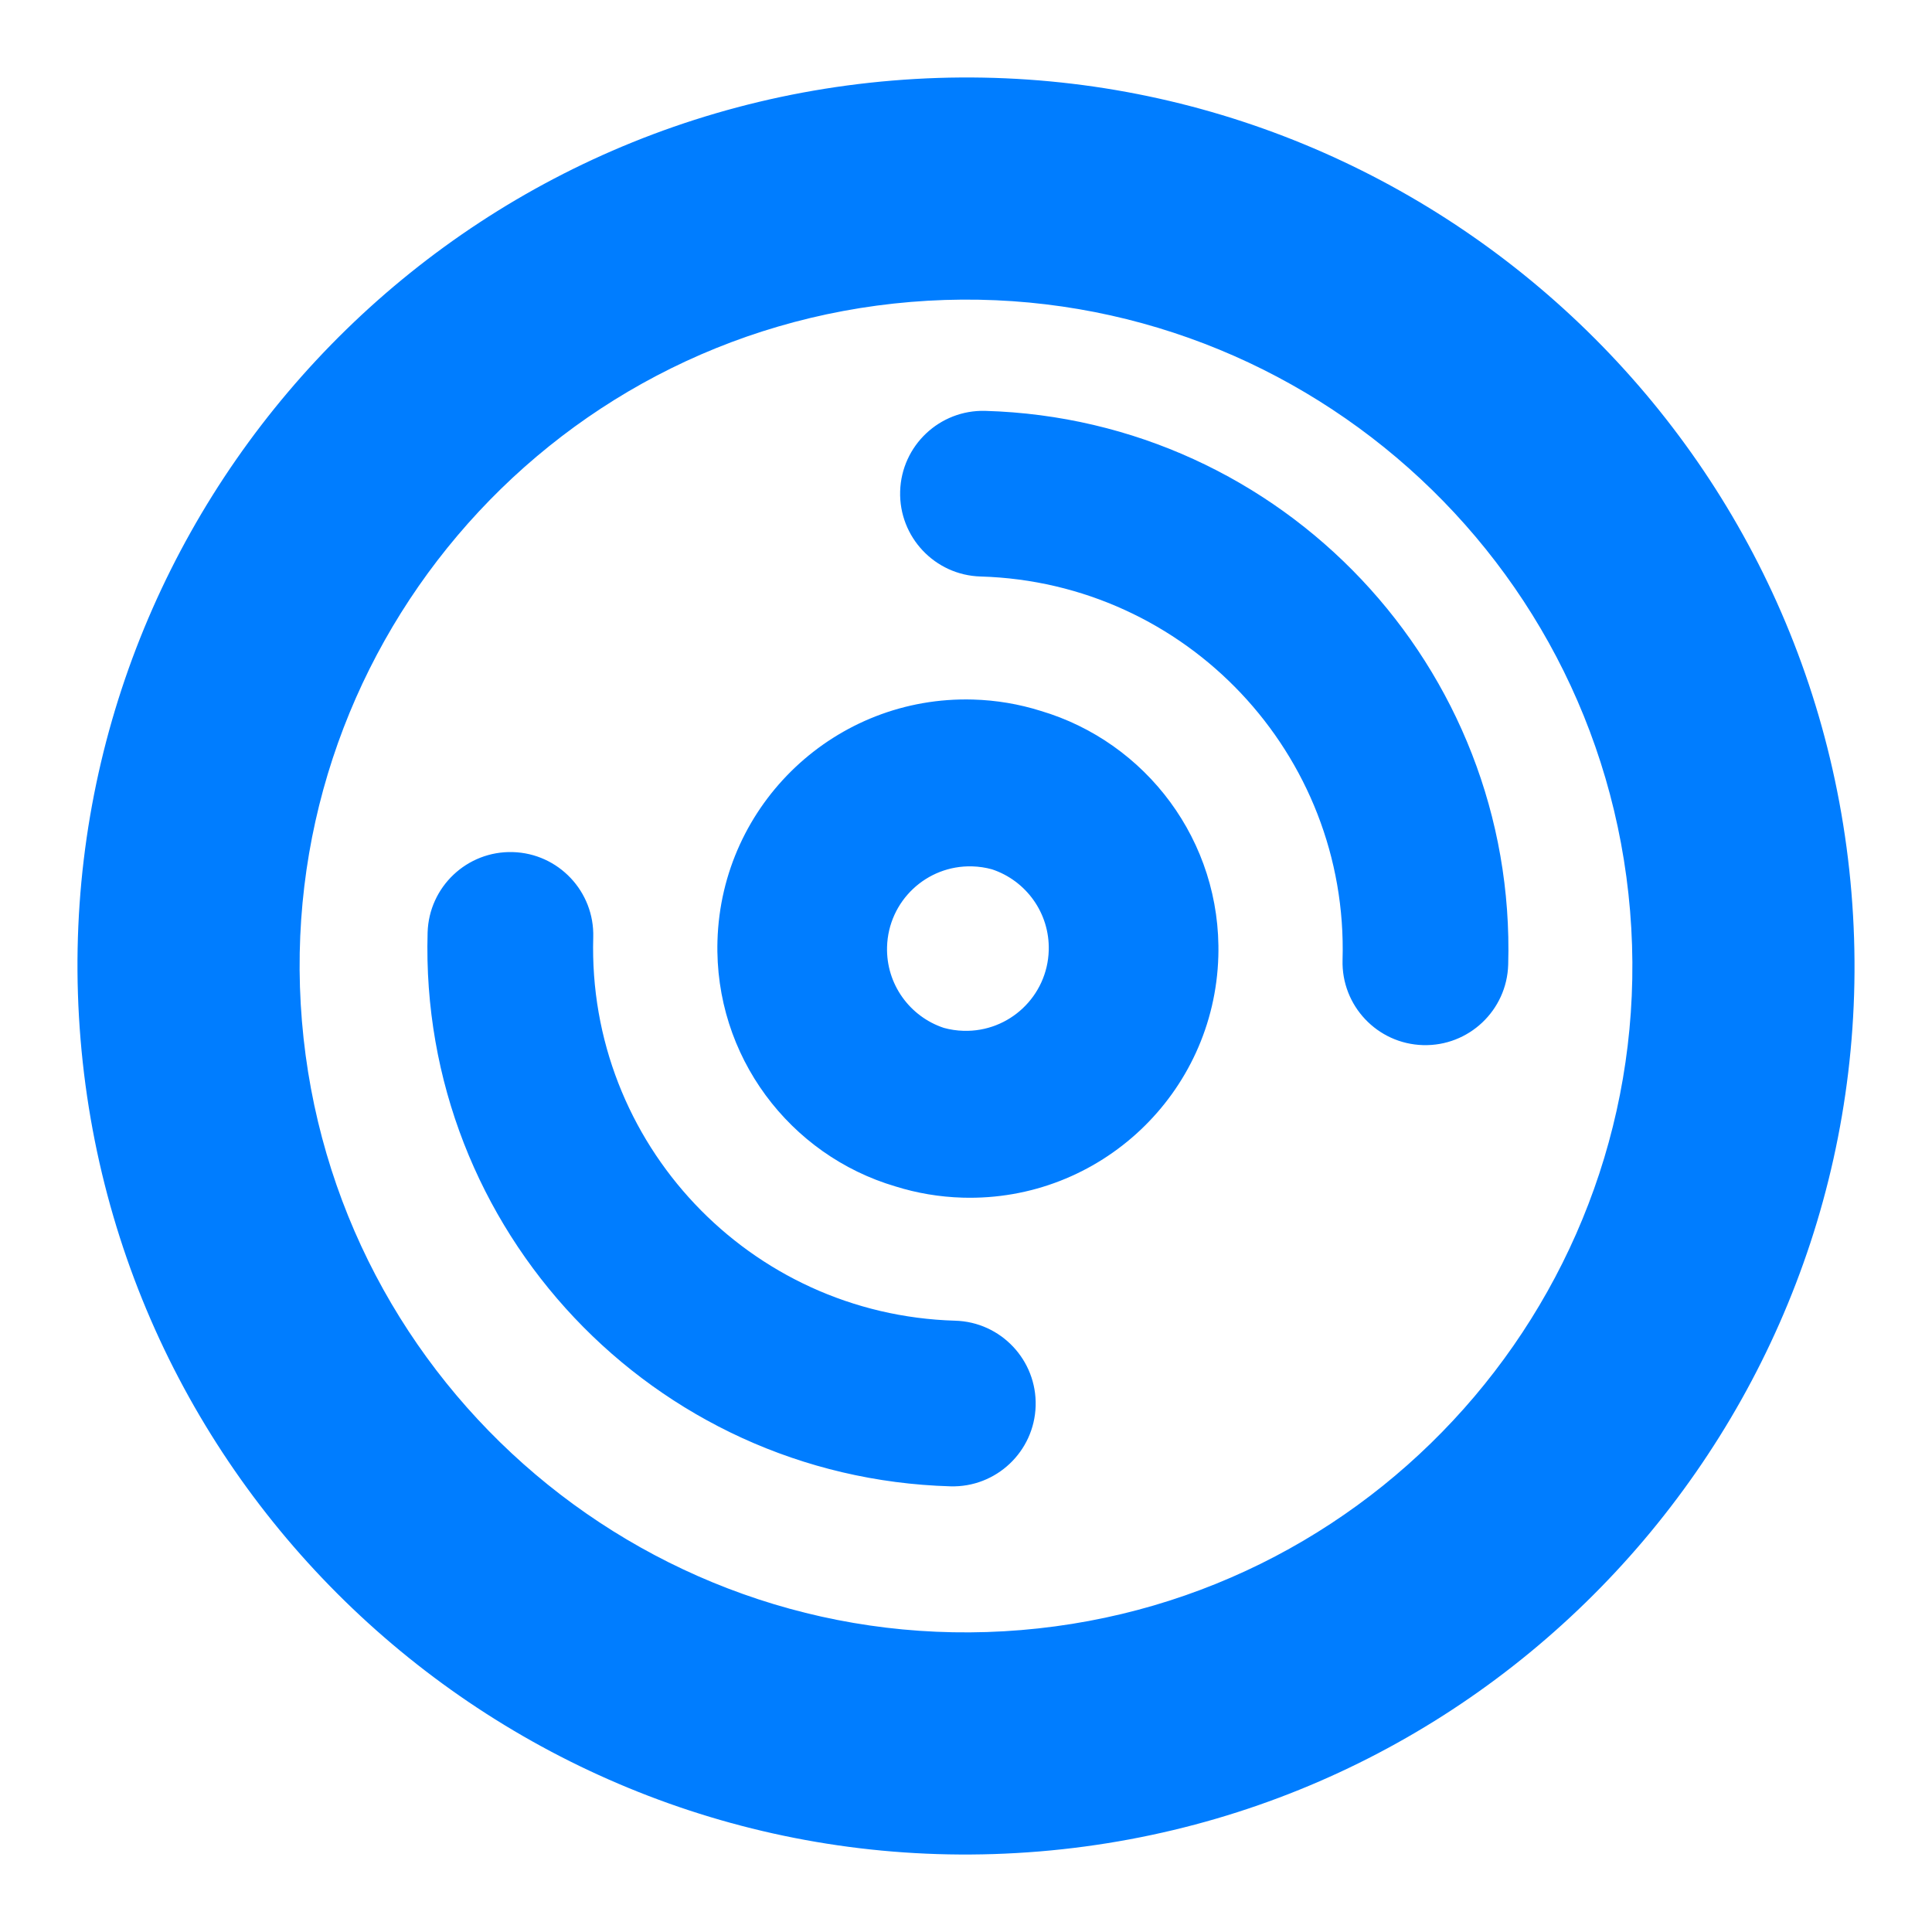 <svg clip-rule="evenodd" fill-rule="evenodd" stroke-linejoin="round" stroke-miterlimit="2" viewBox="0 0 250 250" xmlns="http://www.w3.org/2000/svg"><path fill="rgb(0, 125, 255)" d="m157.652 123.75c-.512 17.758-15.319 31.736-33.076 31.226-3.029-.087-5.947-.59-8.703-1.453-13.668-4.029-23.461-16.862-23.033-31.776.513-17.758 15.32-31.737 33.076-31.226 3.036.087 5.961.592 8.722 1.459 13.658 4.035 23.443 16.863 23.014 31.77zm-42.867-1.232c-.139 4.846 2.96 9.036 7.34 10.487.816.226 1.672.358 2.557.383 5.92.17 10.855-4.49 11.025-10.409.14-4.847-2.959-9.035-7.338-10.487-.817-.226-1.674-.358-2.559-.384-5.919-.17-10.855 4.49-11.025 10.41zm80.375 2.312c-.169 5.914-5.11 10.578-11.024 10.407-5.916-.168-10.58-5.109-10.409-11.023.767-26.636-20.204-48.847-46.838-49.615-5.914-.168-10.578-5.109-10.41-11.025.171-5.914 5.112-10.578 11.026-10.407 38.473 1.107 68.762 33.19 67.655 71.663zm-79.672-114.405c63.235-5.25 118.837 41.828 124.087 105.063s-41.828 118.837-105.063 124.087c-63.235 5.249-118.837-41.828-124.087-105.063s41.828-118.837 105.063-124.087zm16.646 200.505c47.427-3.937 82.734-45.637 78.797-93.064s-45.638-82.734-93.065-78.797-82.734 45.638-78.797 93.065c3.938 47.427 45.638 82.734 93.065 78.796zm-76.801-90.263c.169-5.915 5.109-10.579 11.024-10.408 5.915.169 10.579 5.109 10.409 11.023-.767 26.637 20.203 48.848 46.838 49.615 5.914.169 10.578 5.11 10.409 11.025-.17 5.914-5.111 10.579-11.025 10.408-38.473-1.107-68.762-33.19-67.655-71.663z" stroke-width=".248"/></svg>